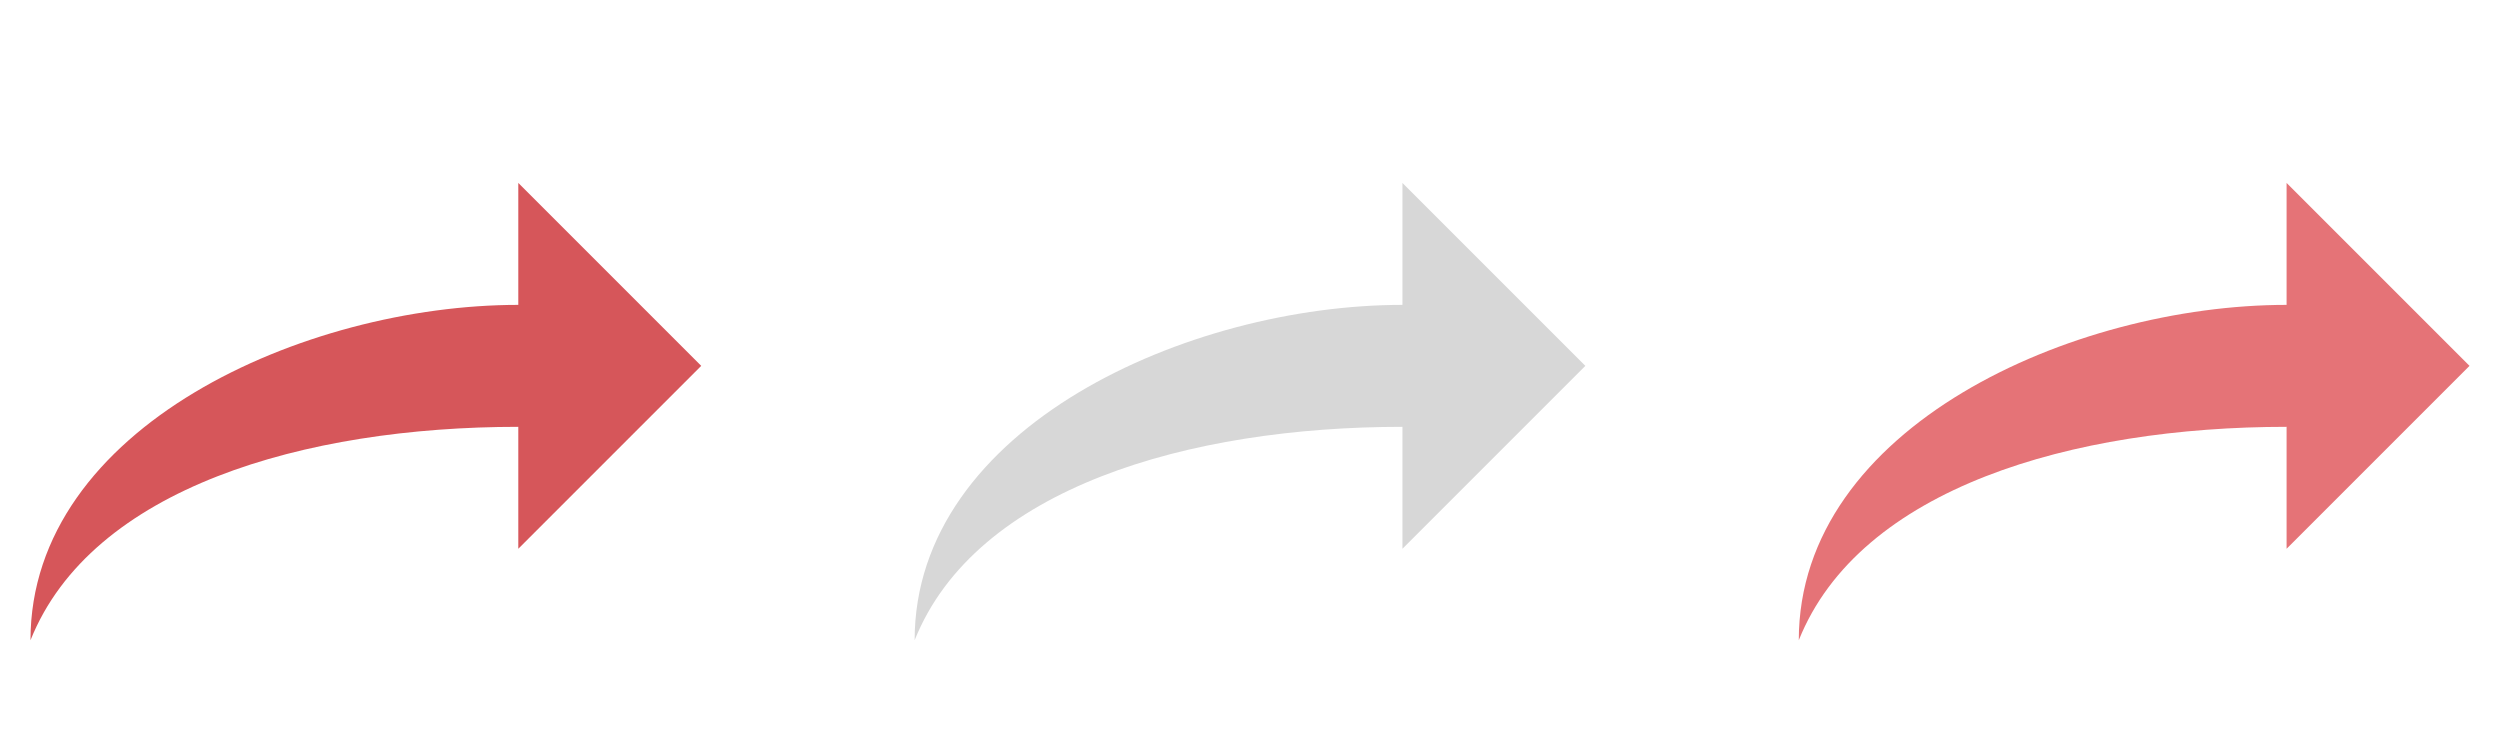 <svg id="Sending_Failed" data-name="Sending Failed" xmlns="http://www.w3.org/2000/svg" width="82" height="24" viewBox="0 0 82 24"><defs><style>.cls-1{fill:#d6565a;}.cls-1,.cls-2,.cls-3{fill-rule:evenodd;}.cls-2{fill:#d7d7d7;}.cls-3{fill:#e57377;}</style></defs><title>24</title><path class="cls-1" d="M1,21c0-7,9-11,16-11V6l6,6-6,6V14C10,14,3,16,1,21Z"/><path class="cls-2" d="M30,21c0-7,9-11,16-11V6l6,6-6,6V14C39,14,32,16,30,21Z"/><path class="cls-3" d="M59,21c0-7,9-11,16-11V6l6,6-6,6V14C68,14,61,16,59,21Z"/></svg>
